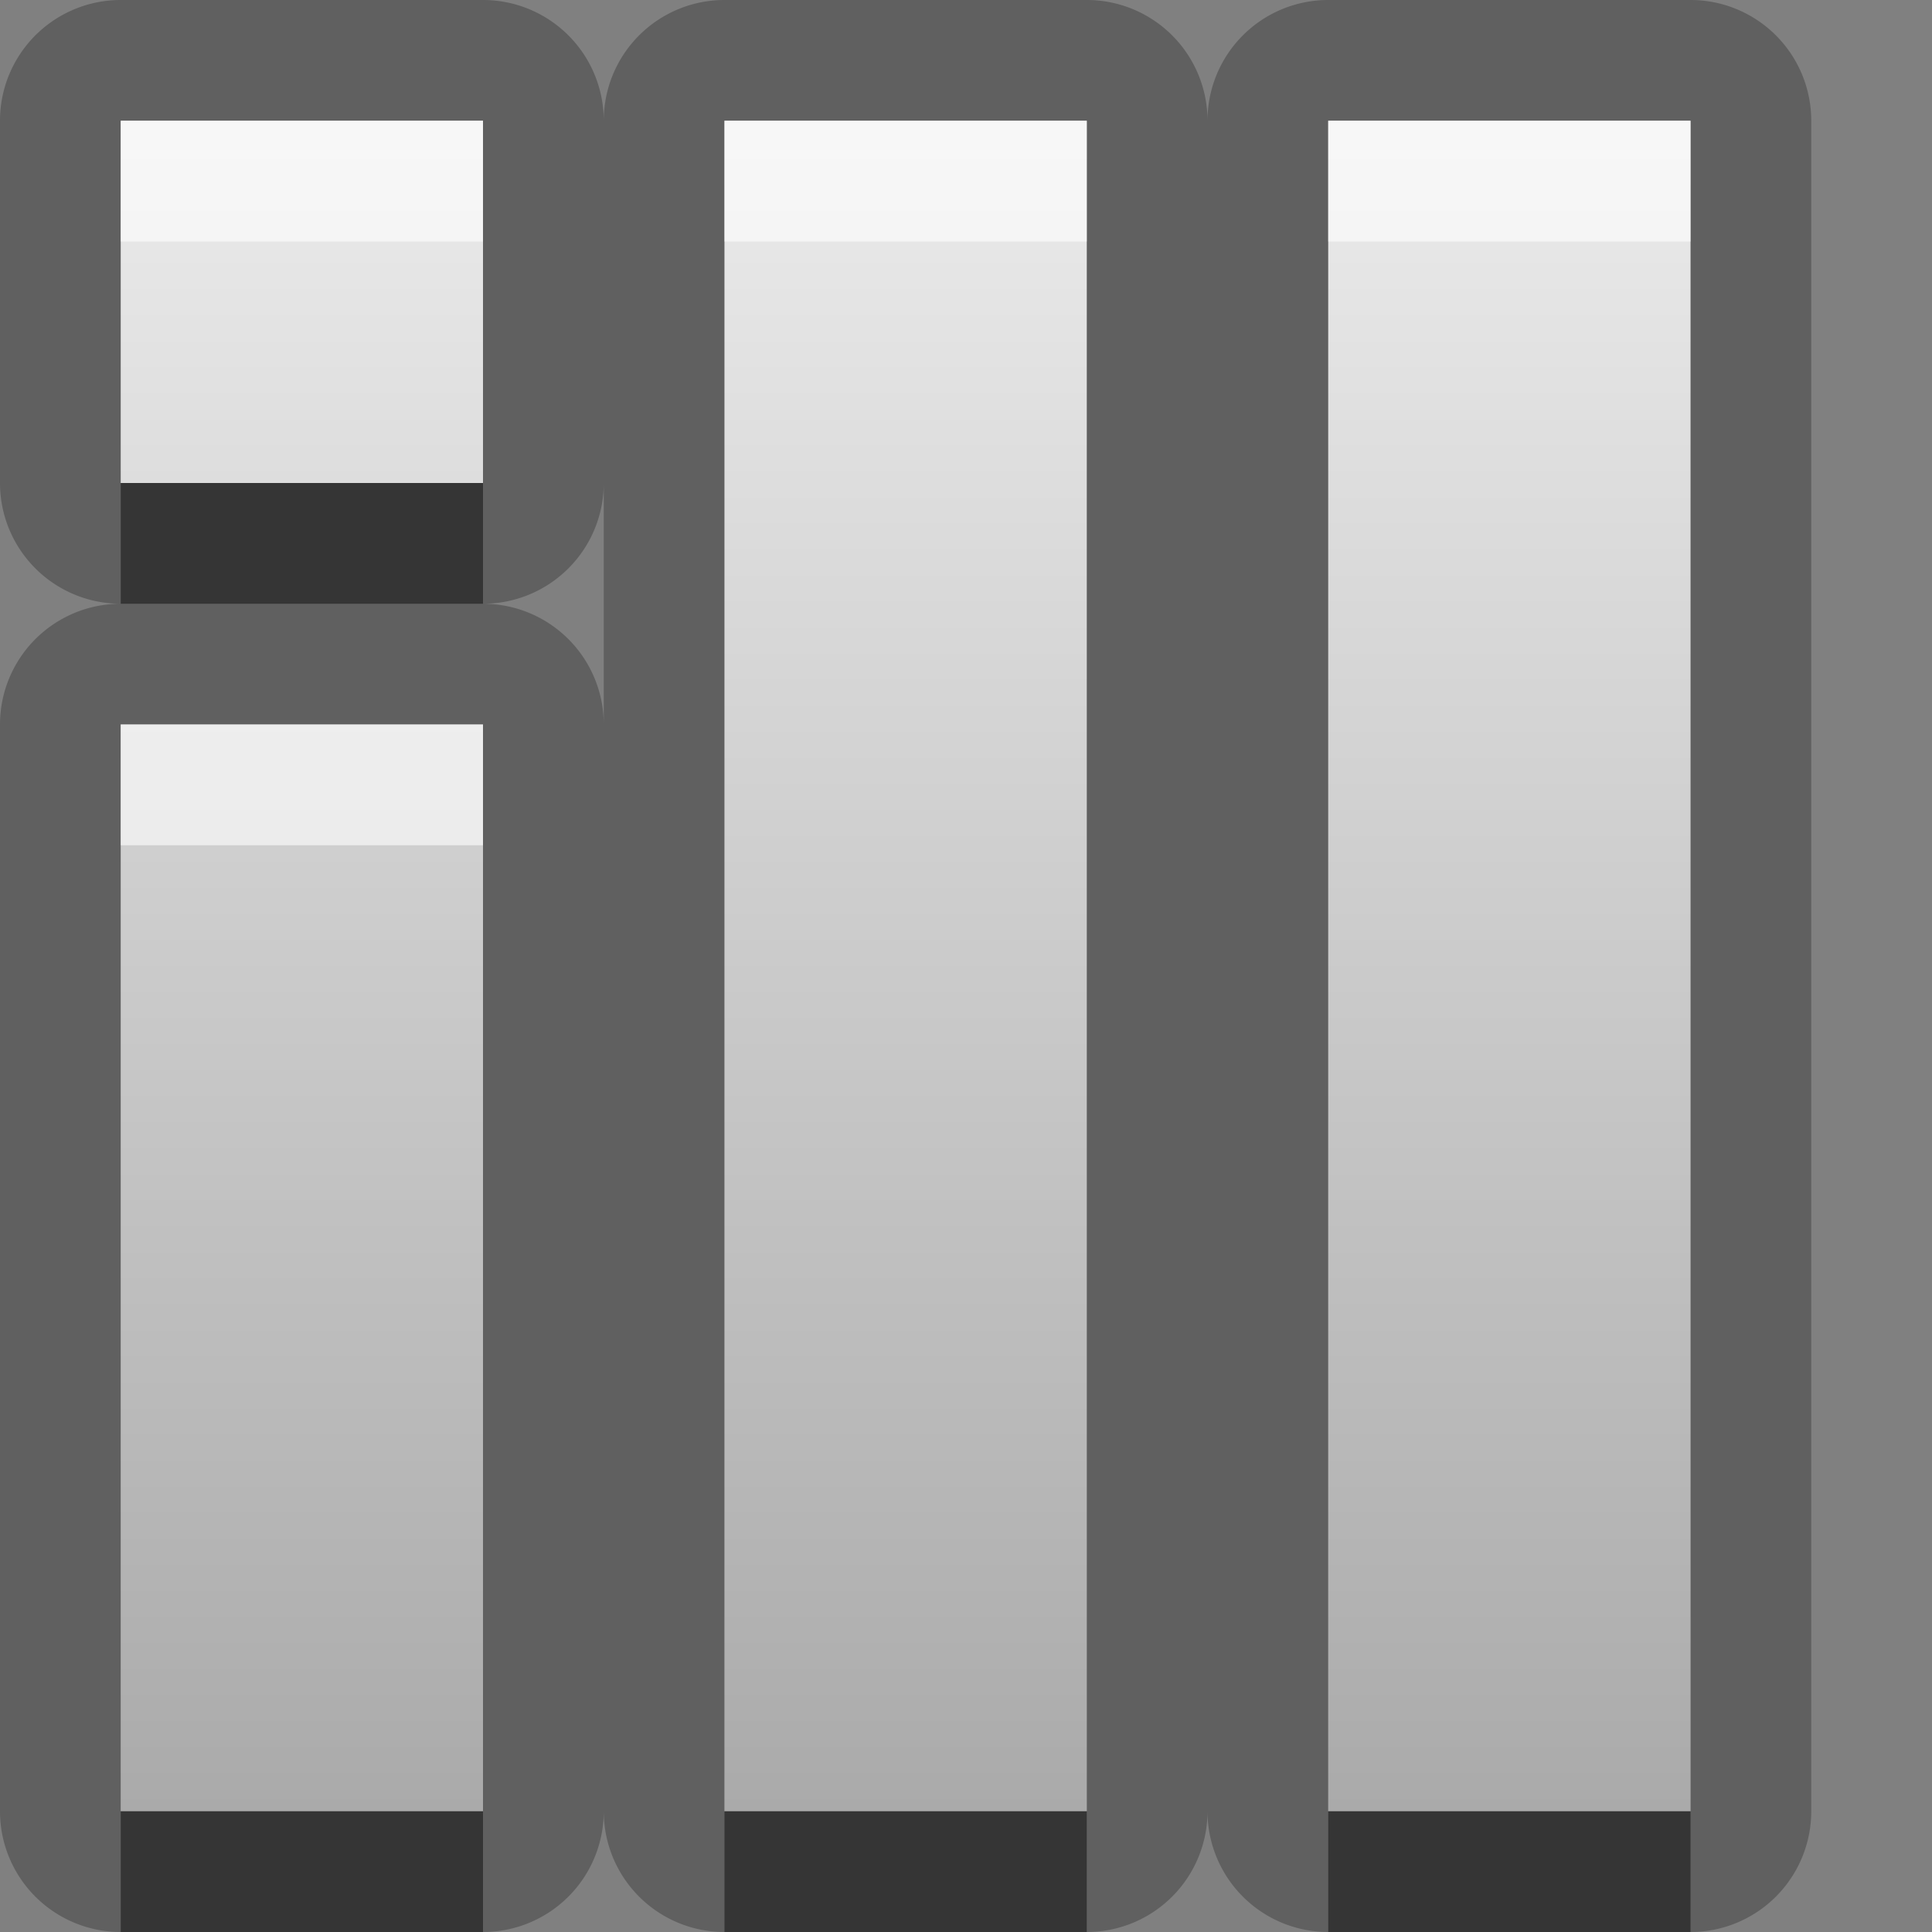 <?xml version="1.0" encoding="UTF-8"?>
<svg width="16" height="16" version="1.1" xmlns="http://www.w3.org/2000/svg">
 <rect width="100%" height="100%" fill="#808080" stroke="none"/>
 <defs>
  <linearGradient id="gr0" x1="8" x2="8" y1="1" y2="15" gradientUnits="userSpaceOnUse">
   <stop stop-color="#ebebeb" offset="0"/>
   <stop stop-color="#aaa" offset="1"/>
  </linearGradient>
 </defs>
 <path d="m1 0a1 1 0 0 0-1 1v3a1 1 0 0 0 1 1 1 1 0 0 0-1 1v9a1 1 0 0 0 1 1h3a1 1 0 0 0 1-1 1 1 0 0 0 1 1h3a1 1 0 0 0 1-1 1 1 0 0 0 1 1h3a1 1 0 0 0 1-1v-14a1 1 0 0 0-1-1h-3a1 1 0 0 0-1 1 1 1 0 0 0-1-1h-3a1 1 0 0 0-1 1 1 1 0 0 0-1-1h-3zm0 1h3v3h-3v-3zm5 0h3v14h-3v-14zm5 0h3v14h-3v-14zm-6 3v2a1 1 0 0 0-1-1 1 1 0 0 0 1-1zm-4 2h3v9h-3v-9z" opacity=".25"/>
 <path d="m1 1v3h3v-3h-3zm5 0v14h3v-14h-3zm5 0v14h3v-14h-3zm-10 5v9h3v-9h-3z" fill="url(#gr0)"/>
 <path d="m1 4v1h3v-1h-3zm0 11v1h3v-1h-3zm5 0v1h3v-1h-3zm5 0v1h3v-1h-3z" opacity=".45"/>
 <path d="m1 1v1h3v-1h-3zm5 0v1h3v-1h-3zm5 0v1h3v-1h-3zm-10 5v1h3v-1h-3z" fill="#fff" opacity=".6"/>
</svg>
